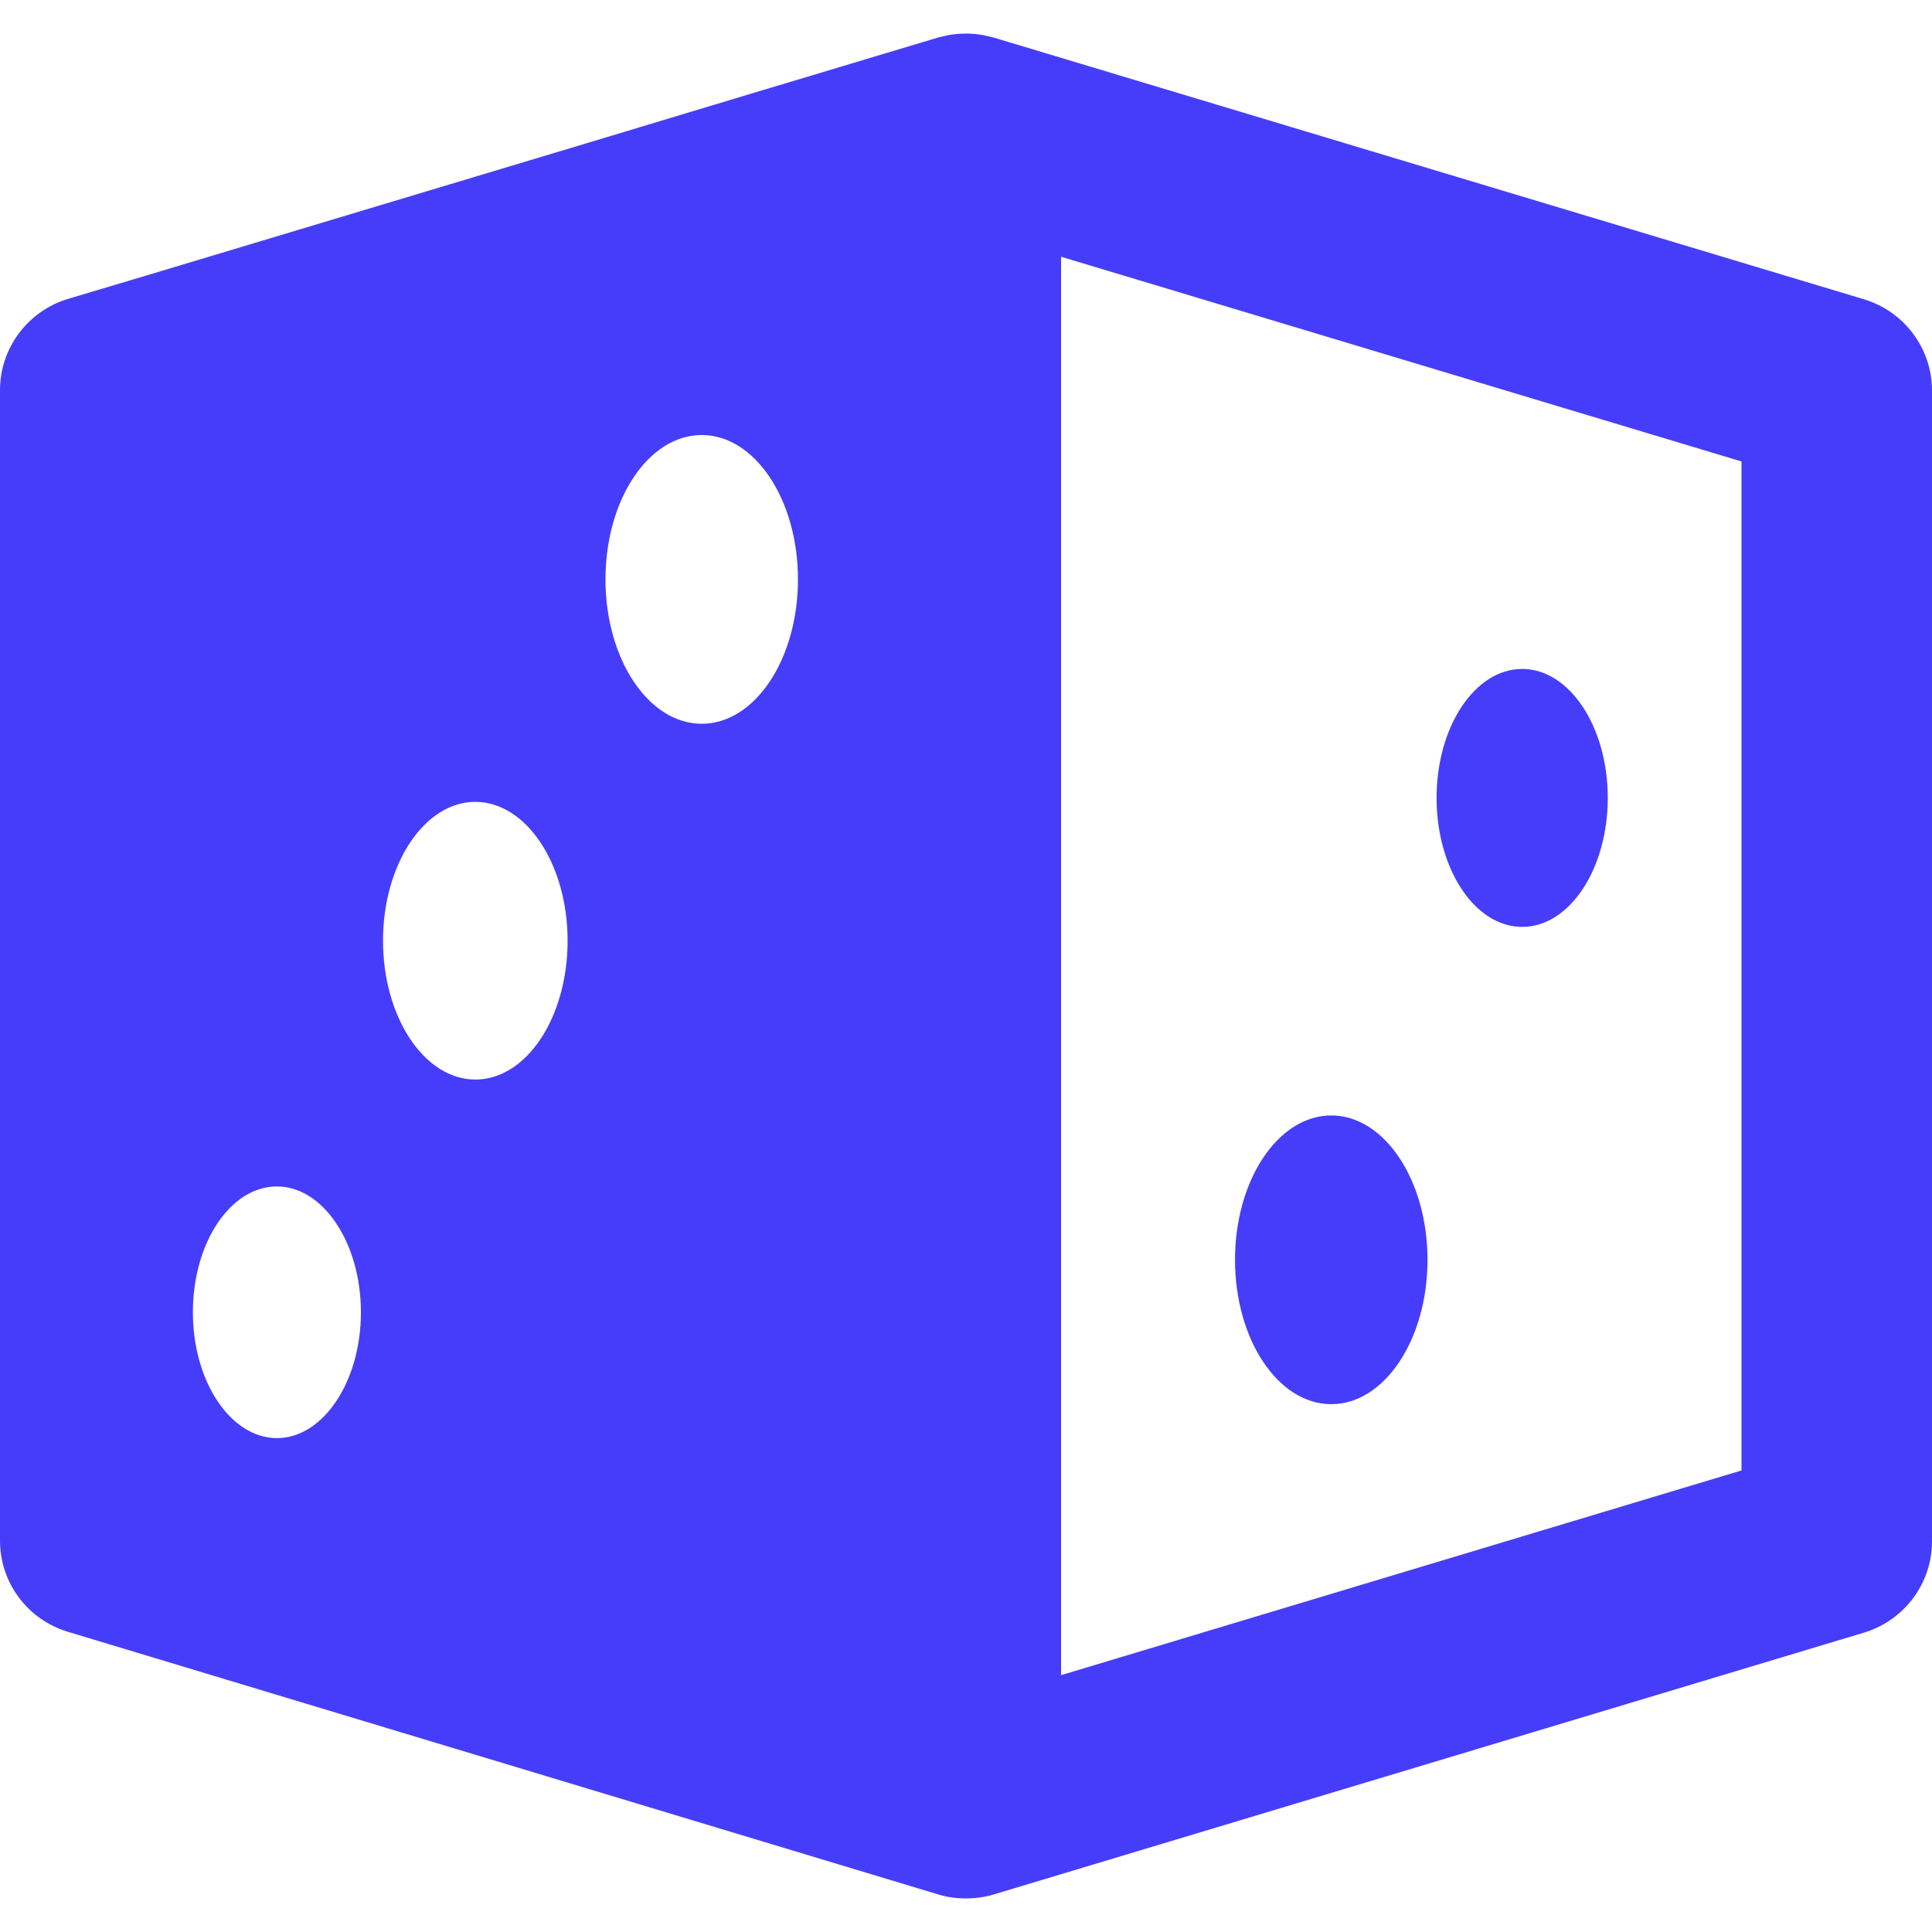   <svg
    id="Capa_1"
    version="1.1"
    xmlns="http://www.w3.org/2000/svg"
    xmlns:xlink="http://www.w3.org/1999/xlink"
    x="0px"
    y="0px"
    fill="rgb(70,61,250)"
    viewBox="0 0 489.8 489.8"
    style="enable-background:new 0 0 489.8 489.8;"
    xml:space="preserve"
  >
    <g>
      <g>
        <g>
          <ellipse cx="337.5" cy="319.388" rx="24.4" ry="36.6" />
        </g>
        <g>
          <ellipse cx="385.9" cy="202.288" rx="21.7" ry="32.7" />
        </g>
        <g>
          <path
            d="M472.6,75.888l-220.8-66.4c-0.4-0.1-0.9-0.2-1.3-0.3c-0.4-0.1-0.9-0.2-1.3-0.3c-2.9-0.5-5.8-0.5-8.7,0
				c-0.4,0.1-0.9,0.2-1.3,0.3c-0.4,0.1-0.9,0.2-1.3,0.3l-49.3,14.8l-39.8,12l-111.5,33.5l0,0l-20.1,6C7,78.888,0,88.288,0,98.888
				v291.7c0,10.7,7,20,17.2,23.1l220.7,66.6c2.3,0.7,4.6,1,7,1c2.3,0,4.7-0.3,7-1l220.7-66.4c10.2-3.1,17.2-12.5,17.2-23.1v-291.8
				C489.8,88.388,482.8,78.988,472.6,75.888z M70.2,364.588c-11.7,0-21.3-14.3-21.3-31.9s9.5-31.9,21.3-31.9
				c11.7,0,21.3,14.3,21.3,31.9S81.9,364.588,70.2,364.588z M120.5,273.688c-12.9,0-23.4-15.8-23.4-35.2s10.5-35.2,23.4-35.2
				c12.9,0,23.4,15.8,23.4,35.2S133.5,273.688,120.5,273.688z M177.9,183.488c-13.5,0-24.4-16.4-24.4-36.6s10.9-36.6,24.4-36.6
				s24.4,16.4,24.4,36.6S191.4,183.488,177.9,183.488z M441.5,372.788l-172.5,51.9v-359.6l172.5,51.9V372.788z"
          />
        </g>
      </g>
    </g>
  </svg>
